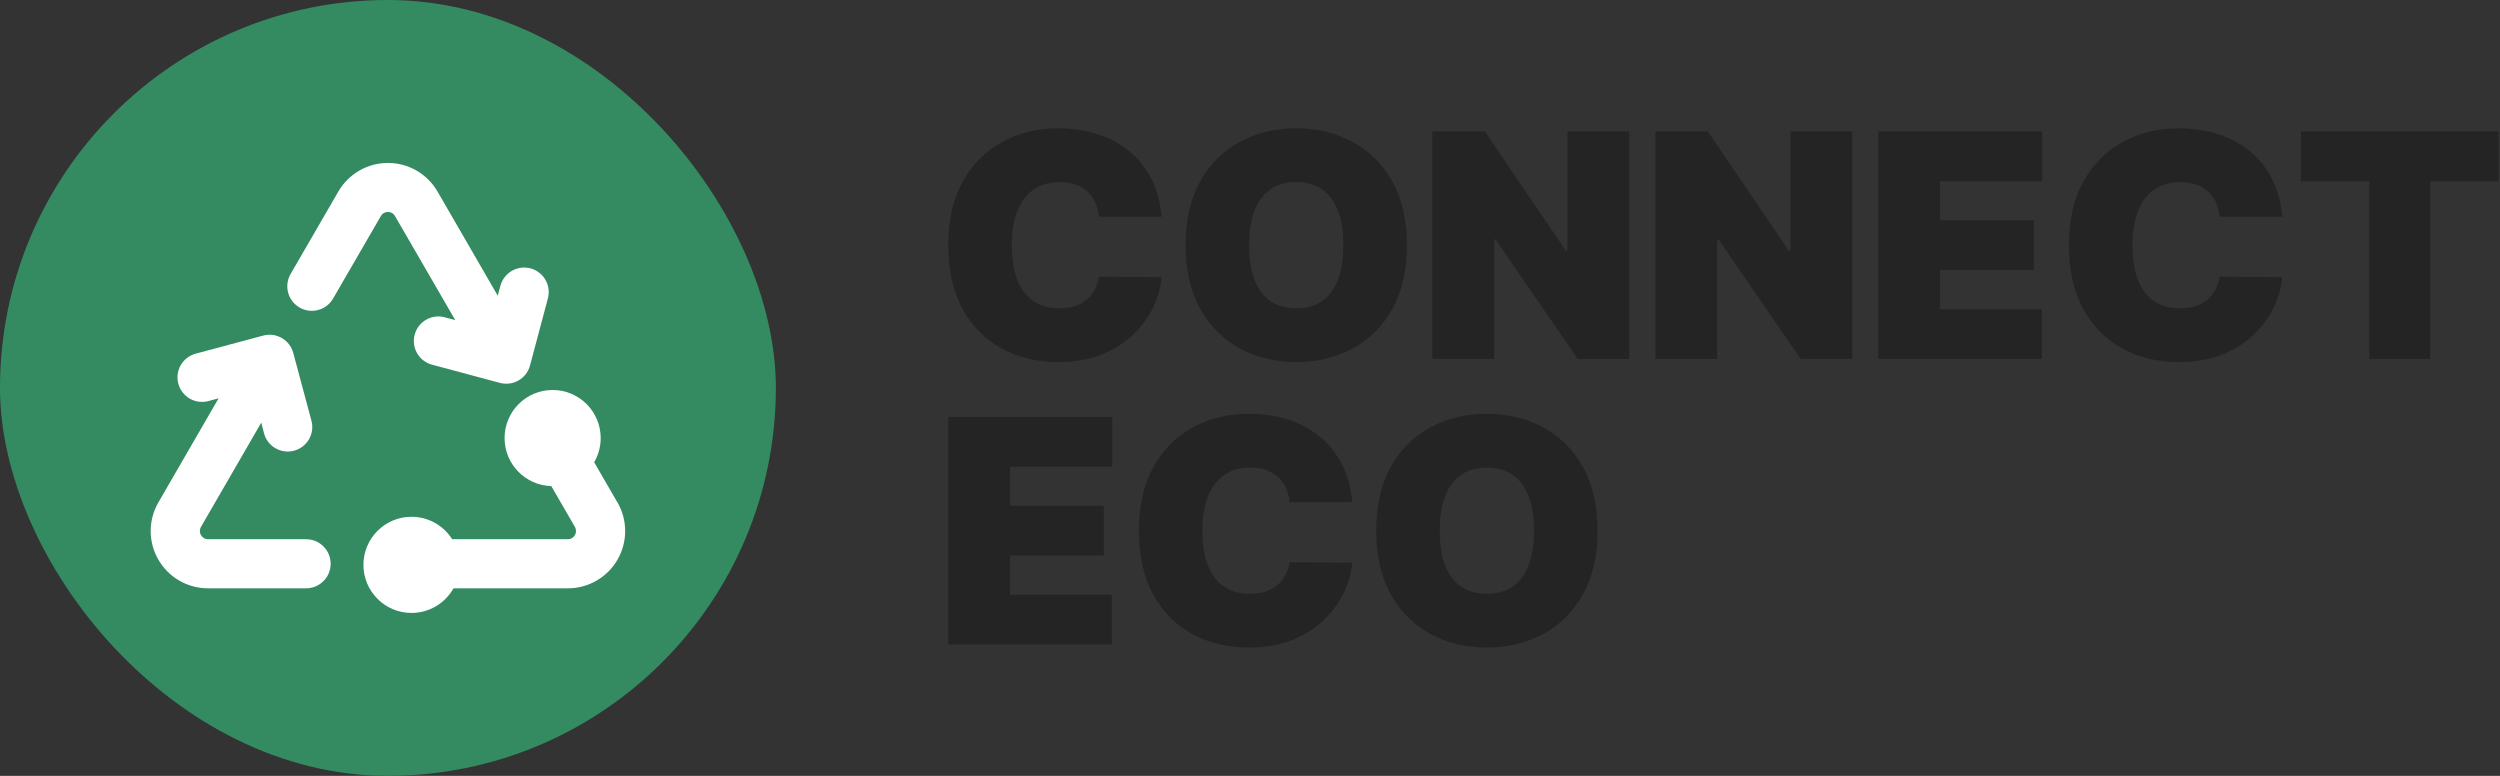 <svg width="145" height="45" viewBox="0 0 145 45" fill="none" xmlns="http://www.w3.org/2000/svg">
<rect x="0" y="0" width="145" height="45" fill="#333333" stroke="none"/>
<rect width="45" height="45" rx="22.5" fill="#348B61"/>
<path fill-rule="evenodd" clip-rule="evenodd" d="M18.761 33.705C19.028 33.438 19.178 33.076 19.178 32.699C19.178 32.321 19.028 31.959 18.761 31.692C18.494 31.425 18.132 31.275 17.755 31.275H12.06C11.977 31.274 11.896 31.252 11.825 31.209C11.753 31.167 11.694 31.108 11.653 31.035C11.612 30.963 11.591 30.882 11.591 30.799C11.591 30.716 11.613 30.635 11.654 30.563L15.154 24.513L15.304 25.095C15.348 25.28 15.428 25.455 15.541 25.608C15.654 25.762 15.796 25.891 15.96 25.988C16.123 26.086 16.305 26.149 16.493 26.175C16.682 26.202 16.874 26.19 17.058 26.14C17.241 26.091 17.413 26.005 17.564 25.888C17.714 25.771 17.839 25.625 17.932 25.459C18.024 25.293 18.083 25.11 18.104 24.92C18.124 24.731 18.107 24.54 18.052 24.357L17.009 20.47C16.912 20.105 16.673 19.795 16.346 19.606C16.02 19.417 15.631 19.366 15.267 19.464L11.379 20.504C11.195 20.549 11.022 20.631 10.87 20.744C10.718 20.856 10.59 20.999 10.493 21.162C10.397 21.325 10.334 21.505 10.308 21.693C10.282 21.881 10.294 22.072 10.343 22.255C10.392 22.438 10.477 22.609 10.593 22.759C10.709 22.908 10.854 23.034 11.019 23.127C11.184 23.22 11.366 23.279 11.554 23.301C11.742 23.323 11.933 23.307 12.115 23.254L12.679 23.103L9.186 29.14C8.894 29.644 8.741 30.217 8.74 30.8C8.74 31.383 8.894 31.956 9.185 32.46C9.476 32.965 9.895 33.385 10.4 33.676C10.905 33.968 11.477 34.122 12.06 34.122H17.755C18.132 34.122 18.494 33.972 18.761 33.705Z" fill="white"/>
<path fill-rule="evenodd" clip-rule="evenodd" d="M29.265 25.407C29.265 26.92 30.471 28.152 31.975 28.194L33.346 30.563C33.387 30.636 33.409 30.717 33.409 30.801C33.409 30.884 33.387 30.966 33.346 31.038C33.304 31.11 33.244 31.17 33.172 31.212C33.1 31.253 33.019 31.275 32.935 31.275H26.225C25.732 30.493 24.86 29.974 23.866 29.974C22.327 29.974 21.079 31.222 21.079 32.762C21.079 34.302 22.327 35.55 23.866 35.55C24.912 35.55 25.823 34.974 26.301 34.123H32.94C33.523 34.122 34.095 33.968 34.6 33.677C35.105 33.385 35.524 32.965 35.815 32.461C36.106 31.956 36.26 31.383 36.26 30.8C36.259 30.217 36.106 29.645 35.815 29.14H35.81L34.462 26.81C34.703 26.398 34.84 25.918 34.84 25.407C34.84 23.867 33.592 22.619 32.052 22.619C30.513 22.619 29.265 23.867 29.265 25.407Z" fill="white"/>
<path fill-rule="evenodd" clip-rule="evenodd" d="M22.738 12.355C22.666 12.313 22.584 12.292 22.5 12.293C22.416 12.292 22.334 12.313 22.262 12.355C22.189 12.397 22.13 12.457 22.09 12.531L19.342 17.276C19.252 17.444 19.129 17.593 18.98 17.713C18.832 17.832 18.661 17.921 18.477 17.973C18.294 18.026 18.101 18.041 17.912 18.017C17.723 17.994 17.54 17.932 17.375 17.837C17.209 17.741 17.065 17.614 16.95 17.461C16.835 17.309 16.752 17.135 16.706 16.95C16.659 16.765 16.651 16.572 16.68 16.384C16.71 16.195 16.777 16.015 16.878 15.852L19.625 11.107C19.917 10.603 20.336 10.185 20.841 9.894C21.346 9.603 21.918 9.45 22.5 9.45C23.082 9.45 23.654 9.603 24.159 9.894C24.663 10.185 25.083 10.603 25.375 11.107L28.869 17.15L29.025 16.574C29.123 16.209 29.362 15.898 29.689 15.709C30.016 15.52 30.405 15.469 30.77 15.566C31.135 15.664 31.446 15.903 31.635 16.23C31.824 16.558 31.875 16.947 31.777 17.312L30.74 21.202C30.642 21.566 30.404 21.877 30.077 22.065C29.75 22.254 29.362 22.305 28.998 22.208L25.11 21.165C24.923 21.122 24.747 21.043 24.592 20.931C24.437 20.819 24.306 20.677 24.207 20.513C24.109 20.349 24.044 20.168 24.017 19.978C23.99 19.789 24.001 19.596 24.05 19.411C24.099 19.226 24.185 19.053 24.302 18.902C24.42 18.752 24.567 18.626 24.734 18.533C24.901 18.44 25.085 18.381 25.275 18.361C25.465 18.341 25.658 18.359 25.841 18.415L26.404 18.566L22.91 12.531C22.87 12.457 22.811 12.397 22.738 12.355Z" fill="white"/>
<path d="M133.453 10.509V7.622H144.923V10.509H140.954V20.82H137.422V10.509H133.453Z" fill="#242424"/>
<path d="M132.37 12.571H128.735C128.709 12.271 128.641 11.998 128.529 11.753C128.422 11.508 128.271 11.297 128.078 11.121C127.889 10.941 127.659 10.803 127.388 10.709C127.118 10.61 126.811 10.561 126.467 10.561C125.866 10.561 125.356 10.707 124.94 10.999C124.527 11.291 124.214 11.71 123.999 12.255C123.788 12.801 123.683 13.456 123.683 14.221C123.683 15.028 123.791 15.705 124.005 16.251C124.224 16.792 124.54 17.2 124.953 17.475C125.365 17.746 125.861 17.881 126.441 17.881C126.772 17.881 127.068 17.84 127.33 17.759C127.593 17.673 127.82 17.55 128.014 17.391C128.207 17.232 128.364 17.041 128.484 16.818C128.609 16.59 128.692 16.334 128.735 16.051L132.37 16.077C132.327 16.635 132.17 17.204 131.899 17.784C131.629 18.36 131.244 18.893 130.746 19.383C130.252 19.868 129.64 20.259 128.909 20.555C128.179 20.852 127.33 21 126.364 21C125.152 21 124.066 20.74 123.103 20.22C122.145 19.7 121.387 18.936 120.828 17.926C120.274 16.917 119.997 15.681 119.997 14.221C119.997 12.752 120.281 11.514 120.848 10.509C121.415 9.5 122.18 8.737 123.142 8.222C124.104 7.702 125.178 7.442 126.364 7.442C127.197 7.442 127.964 7.556 128.664 7.783C129.365 8.011 129.979 8.344 130.507 8.782C131.036 9.216 131.461 9.751 131.783 10.387C132.105 11.023 132.301 11.751 132.37 12.571Z" fill="#242424"/>
<path d="M108.942 20.82V7.622H118.453V10.509H112.525V12.777H117.964V15.664H112.525V17.933H118.427V20.82H108.942Z" fill="#242424"/>
<path d="M107.429 7.622V20.82H104.439L99.67 13.886H99.593V20.82H96.01V7.622H99.051L103.743 14.53H103.846V7.622H107.429Z" fill="#242424"/>
<path d="M94.496 7.622V20.82H91.507L86.738 13.886H86.661V20.82H83.078V7.622H86.119L90.811 14.53H90.914V7.622H94.496Z" fill="#242424"/>
<path d="M81.602 14.221C81.602 15.69 81.316 16.93 80.744 17.939C80.173 18.944 79.402 19.707 78.431 20.227C77.46 20.742 76.377 21 75.183 21C73.98 21 72.894 20.74 71.923 20.22C70.956 19.696 70.187 18.931 69.616 17.926C69.049 16.917 68.765 15.681 68.765 14.221C68.765 12.752 69.049 11.514 69.616 10.509C70.187 9.5 70.956 8.737 71.923 8.222C72.894 7.702 73.98 7.442 75.183 7.442C76.377 7.442 77.46 7.702 78.431 8.222C79.402 8.737 80.173 9.5 80.744 10.509C81.316 11.514 81.602 12.752 81.602 14.221ZM77.915 14.221C77.915 13.43 77.81 12.764 77.6 12.223C77.394 11.678 77.086 11.265 76.678 10.986C76.274 10.702 75.776 10.561 75.183 10.561C74.59 10.561 74.09 10.702 73.682 10.986C73.278 11.265 72.971 11.678 72.76 12.223C72.554 12.764 72.451 13.43 72.451 14.221C72.451 15.011 72.554 15.679 72.76 16.225C72.971 16.766 73.278 17.179 73.682 17.462C74.09 17.741 74.59 17.881 75.183 17.881C75.776 17.881 76.274 17.741 76.678 17.462C77.086 17.179 77.394 16.766 77.6 16.225C77.81 15.679 77.915 15.011 77.915 14.221Z" fill="#242424"/>
<path d="M67.373 12.571H63.738C63.712 12.271 63.644 11.998 63.532 11.753C63.425 11.508 63.274 11.297 63.081 11.121C62.892 10.941 62.662 10.803 62.391 10.709C62.121 10.61 61.813 10.561 61.47 10.561C60.868 10.561 60.359 10.707 59.943 10.999C59.53 11.291 59.217 11.71 59.002 12.255C58.791 12.801 58.686 13.456 58.686 14.221C58.686 15.028 58.793 15.705 59.008 16.251C59.227 16.792 59.543 17.2 59.955 17.475C60.368 17.746 60.864 17.881 61.444 17.881C61.775 17.881 62.071 17.84 62.333 17.759C62.595 17.673 62.823 17.55 63.016 17.391C63.21 17.232 63.367 17.041 63.487 16.818C63.611 16.59 63.695 16.334 63.738 16.051L67.373 16.077C67.329 16.635 67.173 17.204 66.902 17.784C66.631 18.36 66.247 18.893 65.749 19.383C65.255 19.868 64.642 20.259 63.912 20.555C63.182 20.852 62.333 21 61.367 21C60.155 21 59.068 20.74 58.106 20.22C57.148 19.7 56.39 18.936 55.831 17.926C55.277 16.917 55 15.681 55 14.221C55 12.752 55.283 11.514 55.851 10.509C56.418 9.5 57.182 8.737 58.145 8.222C59.107 7.702 60.181 7.442 61.367 7.442C62.2 7.442 62.967 7.556 63.667 7.783C64.367 8.011 64.982 8.344 65.51 8.782C66.039 9.216 66.464 9.751 66.786 10.387C67.108 11.023 67.304 11.751 67.373 12.571Z" fill="#242424"/>
<path d="M92.657 30.779C92.657 32.248 92.371 33.488 91.8 34.497C91.228 35.503 90.457 36.265 89.486 36.785C88.515 37.3 87.433 37.558 86.239 37.558C85.036 37.558 83.949 37.298 82.978 36.779C82.011 36.254 81.242 35.49 80.671 34.484C80.104 33.475 79.82 32.24 79.82 30.779C79.82 29.31 80.104 28.073 80.671 27.067C81.242 26.058 82.011 25.295 82.978 24.78C83.949 24.26 85.036 24 86.239 24C87.433 24 88.515 24.26 89.486 24.78C90.457 25.295 91.228 26.058 91.8 27.067C92.371 28.073 92.657 29.31 92.657 30.779ZM88.971 30.779C88.971 29.989 88.866 29.323 88.655 28.782C88.449 28.236 88.142 27.823 87.734 27.544C87.33 27.261 86.831 27.119 86.239 27.119C85.646 27.119 85.145 27.261 84.737 27.544C84.333 27.823 84.026 28.236 83.816 28.782C83.609 29.323 83.506 29.989 83.506 30.779C83.506 31.57 83.609 32.238 83.816 32.783C84.026 33.325 84.333 33.737 84.737 34.02C85.145 34.3 85.646 34.439 86.239 34.439C86.831 34.439 87.33 34.3 87.734 34.02C88.142 33.737 88.449 33.325 88.655 32.783C88.866 32.238 88.971 31.57 88.971 30.779Z" fill="#242424"/>
<path d="M78.428 29.129H74.793C74.768 28.829 74.699 28.556 74.587 28.311C74.48 28.066 74.329 27.856 74.136 27.68C73.947 27.499 73.717 27.362 73.447 27.267C73.176 27.168 72.869 27.119 72.525 27.119C71.924 27.119 71.415 27.265 70.998 27.557C70.585 27.849 70.272 28.268 70.057 28.814C69.847 29.359 69.741 30.014 69.741 30.779C69.741 31.587 69.849 32.263 70.064 32.809C70.283 33.35 70.598 33.758 71.011 34.033C71.423 34.304 71.919 34.439 72.499 34.439C72.83 34.439 73.126 34.398 73.389 34.317C73.651 34.231 73.878 34.108 74.072 33.95C74.265 33.791 74.422 33.599 74.542 33.376C74.667 33.148 74.75 32.893 74.793 32.609L78.428 32.635C78.385 33.194 78.228 33.763 77.957 34.343C77.687 34.918 77.302 35.451 76.804 35.941C76.31 36.426 75.698 36.817 74.967 37.114C74.237 37.41 73.389 37.558 72.422 37.558C71.21 37.558 70.124 37.298 69.161 36.779C68.203 36.259 67.445 35.494 66.887 34.484C66.332 33.475 66.055 32.24 66.055 30.779C66.055 29.31 66.339 28.073 66.906 27.067C67.473 26.058 68.238 25.295 69.2 24.78C70.162 24.26 71.236 24 72.422 24C73.255 24 74.022 24.114 74.722 24.341C75.423 24.569 76.037 24.902 76.566 25.34C77.094 25.774 77.519 26.309 77.841 26.945C78.164 27.581 78.359 28.309 78.428 29.129Z" fill="#242424"/>
<path d="M55 37.378V24.18H64.511V27.067H58.583V29.336H64.022V32.222H58.583V34.491H64.486V37.378H55Z" fill="#242424"/>
</svg>
